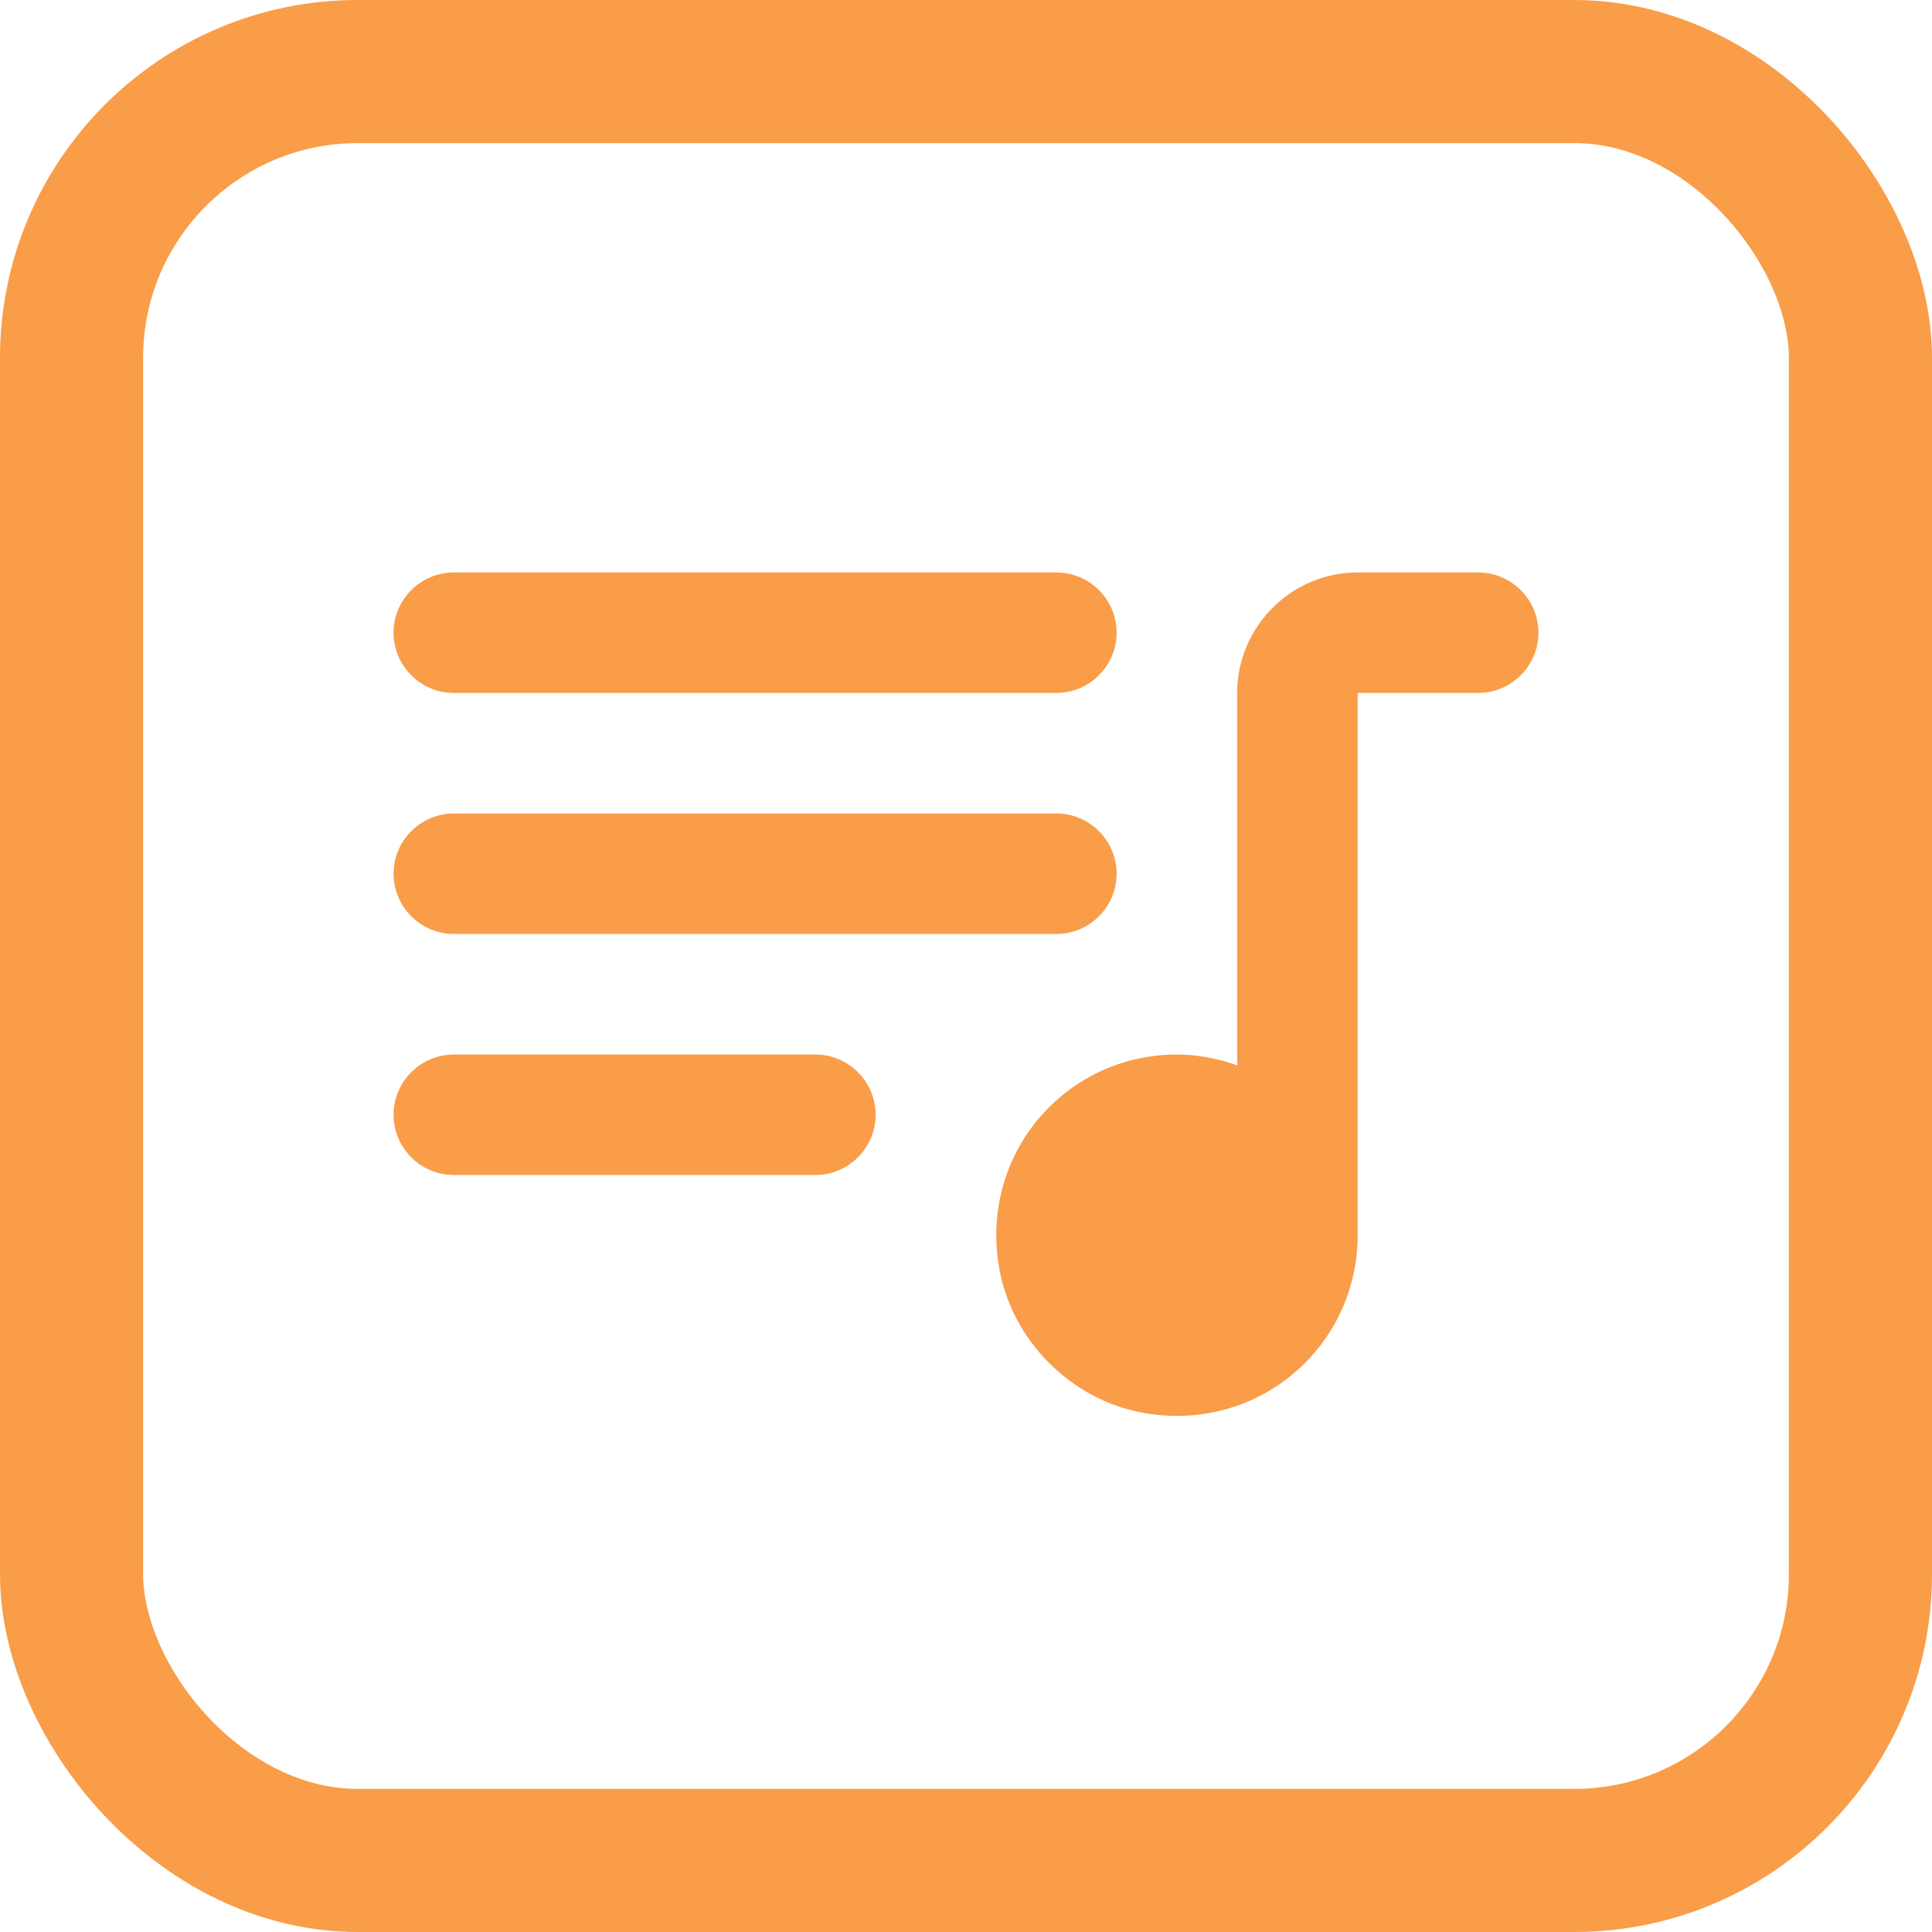 <svg width="54" height="54" viewBox="0 0 54 54" fill="none" xmlns="http://www.w3.org/2000/svg">
<rect x="2" y="2" width="50" height="50" rx="8" stroke="#F99D49" stroke-width="4"/>
<g clip-path="url(#clip0_2_70)">
<path d="M29.526 16H12.684C11.758 16 11 16.758 11 17.684C11 18.61 11.758 19.368 12.684 19.368H29.526C30.453 19.368 31.21 18.61 31.21 17.684C31.21 16.758 30.453 16 29.526 16ZM29.526 22.737H12.684C11.758 22.737 11 23.495 11 24.421C11 25.347 11.758 26.105 12.684 26.105H29.526C30.453 26.105 31.21 25.347 31.21 24.421C31.21 23.495 30.453 22.737 29.526 22.737ZM12.684 32.842H22.79C23.716 32.842 24.474 32.084 24.474 31.158C24.474 30.232 23.716 29.474 22.79 29.474H12.684C11.758 29.474 11 30.232 11 31.158C11 32.084 11.758 32.842 12.684 32.842ZM37.947 16C36.095 16 34.579 17.516 34.579 19.368V29.777C34.057 29.591 33.484 29.474 32.895 29.474C29.796 29.474 27.37 32.236 27.926 35.436C28.28 37.474 29.947 39.141 31.985 39.495C35.185 40.05 37.947 37.625 37.947 34.526V19.368H41.316C42.242 19.368 43 18.61 43 17.684C43 16.758 42.242 16 41.316 16H37.947Z" fill="#F99D49"/>
</g>
<defs>
<clipPath id="clip0_2_70">
<rect width="32" height="23.574" fill="white" transform="translate(11 16)"/>
</clipPath>
</defs>
</svg>
